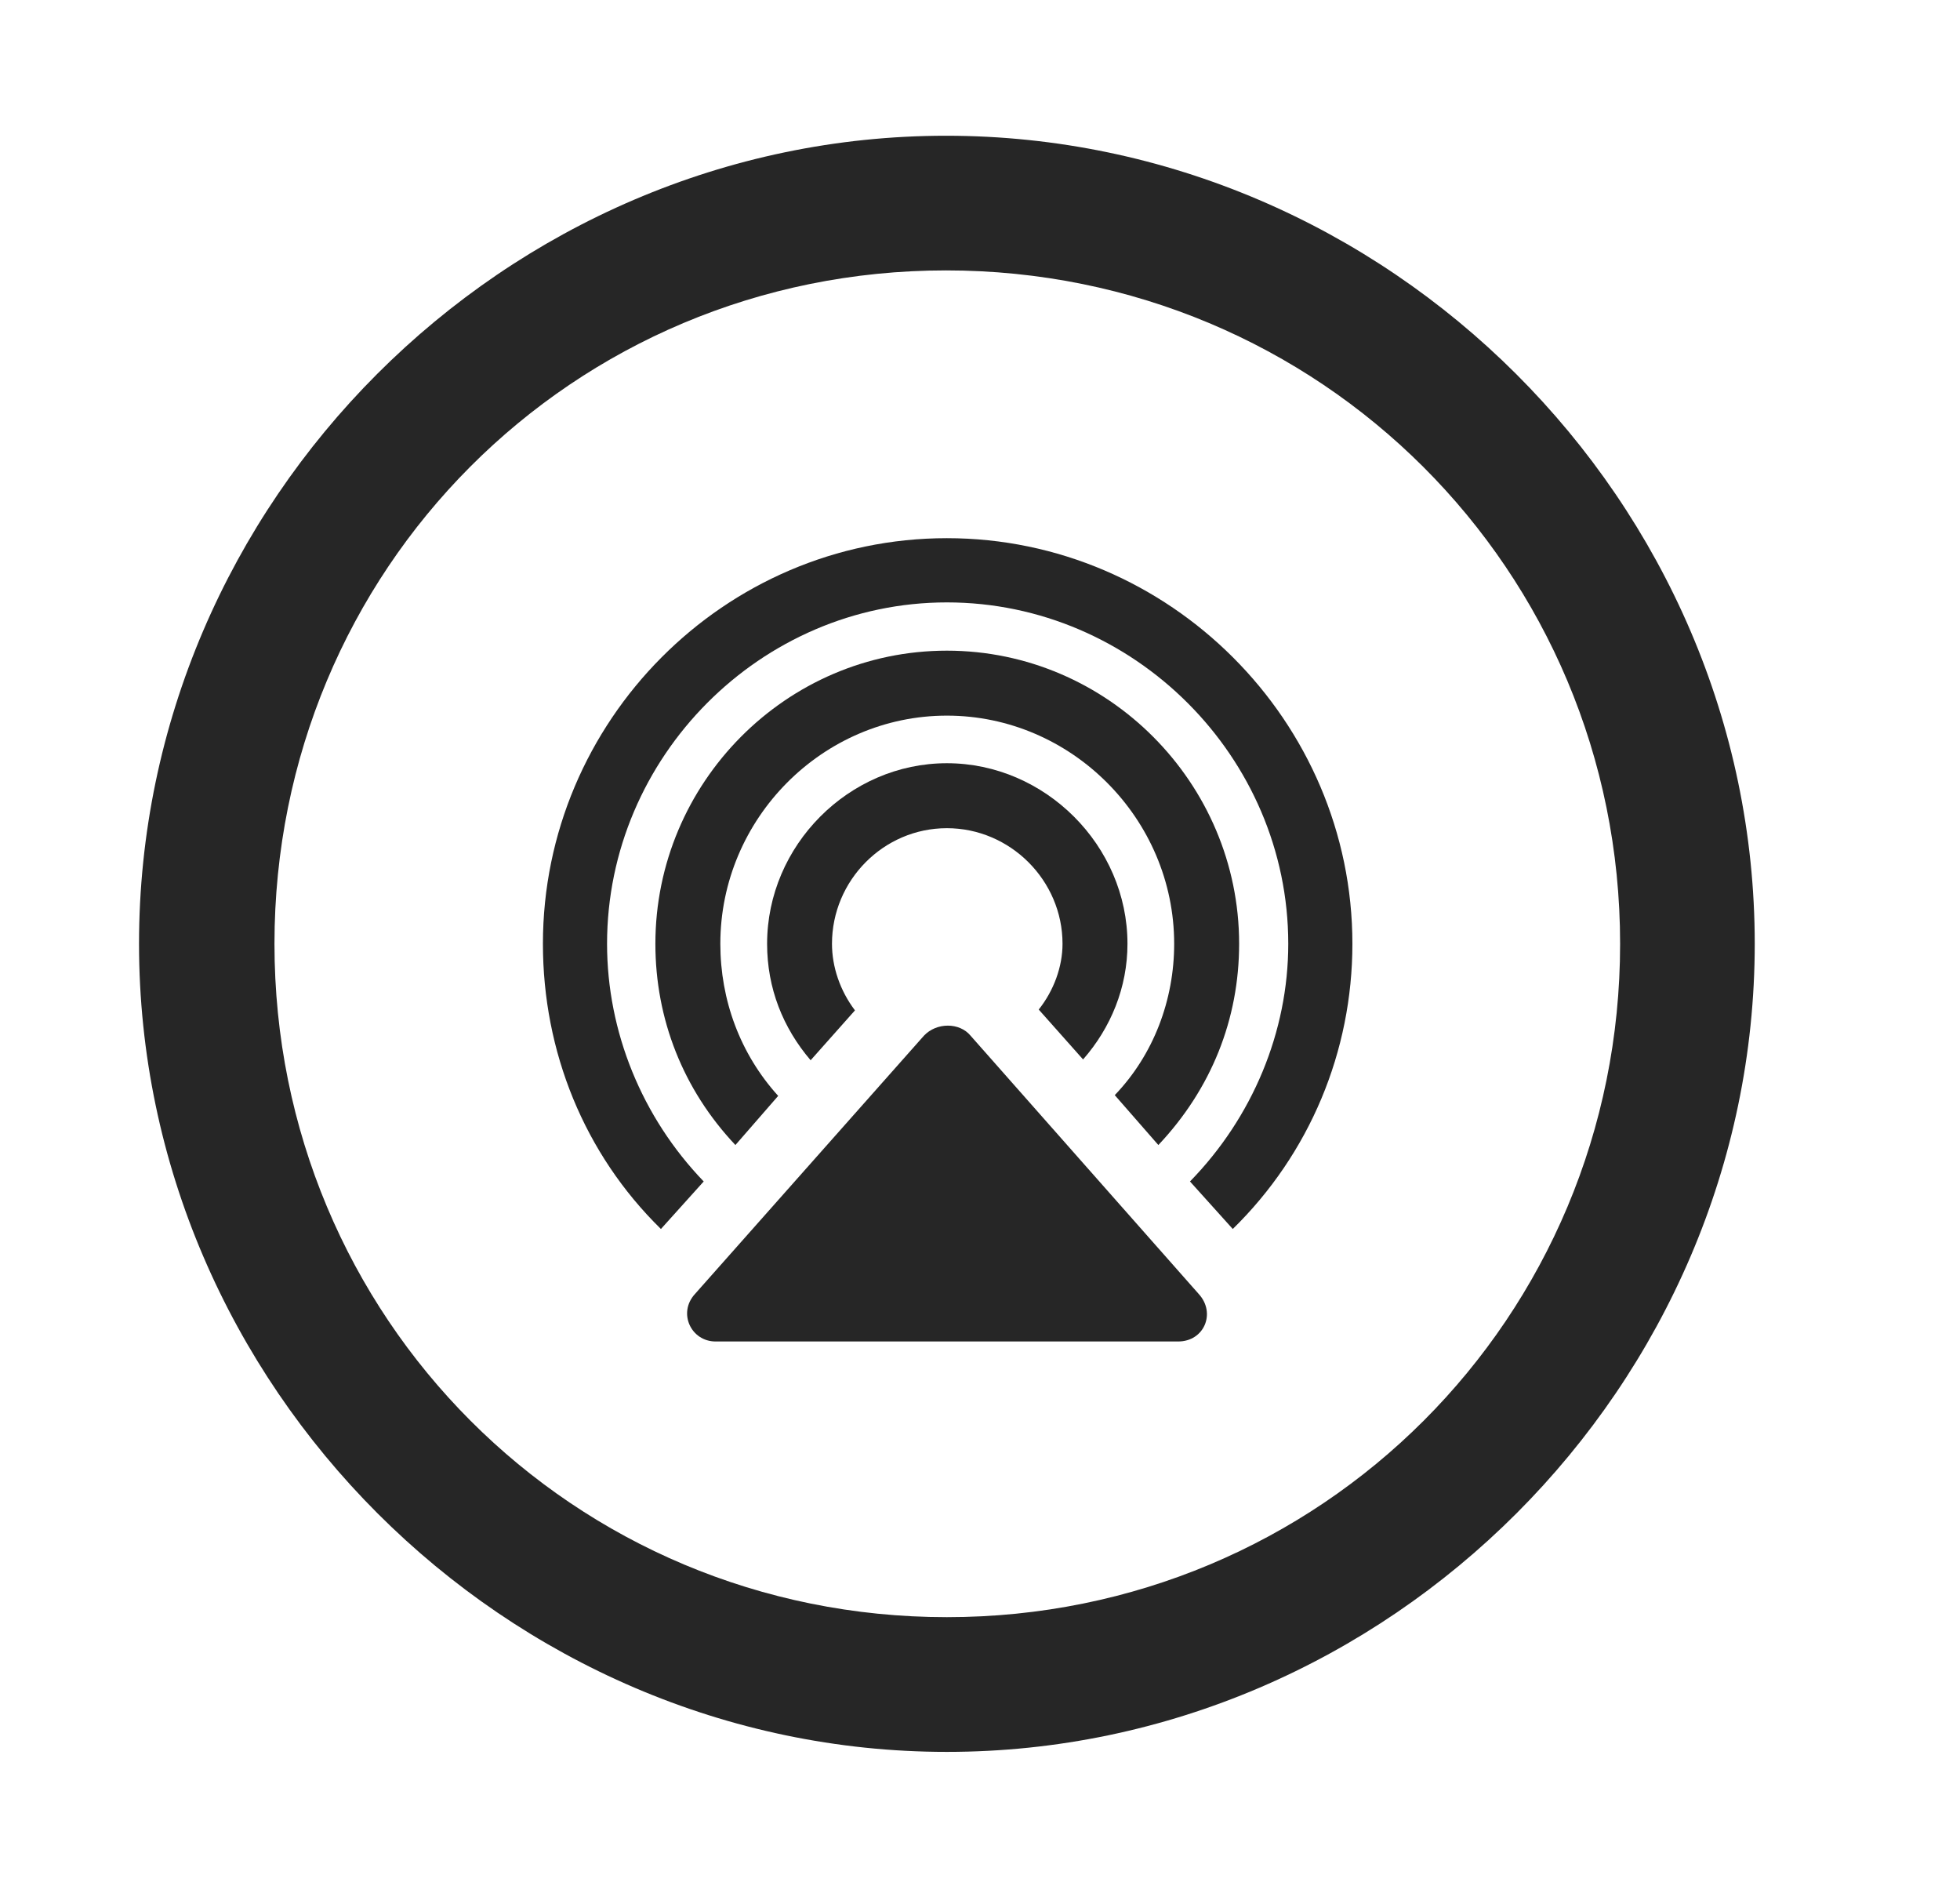 <svg width="29" height="28" viewBox="0 0 29 28" fill="currentColor" xmlns="http://www.w3.org/2000/svg">
<g clip-path="url(#clip0_2207_35717)">
<path d="M14.01 25.915C20.549 25.915 25.963 20.489 25.963 13.961C25.963 7.422 20.537 2.008 13.998 2.008C7.471 2.008 2.057 7.422 2.057 13.961C2.057 20.489 7.482 25.915 14.01 25.915ZM14.01 23.922C8.479 23.922 4.061 19.493 4.061 13.961C4.061 8.43 8.467 4 13.998 4C19.529 4 23.971 8.43 23.971 13.961C23.971 19.493 19.541 23.922 14.01 23.922Z" fill="currentColor" fill-opacity="0.85"/>
<path d="M14.01 7.961C10.717 7.961 8.033 10.668 8.033 13.961C8.033 15.555 8.643 17.067 9.779 18.18L10.412 17.477C9.498 16.528 8.982 15.262 8.982 13.961C8.982 11.196 11.256 8.911 14.01 8.911C16.775 8.911 19.061 11.196 19.061 13.961C19.061 15.262 18.533 16.528 17.607 17.477L18.24 18.18C19.377 17.067 20.01 15.555 20.01 13.961C20.01 10.668 17.303 7.961 14.01 7.961Z" fill="currentColor" fill-opacity="0.85"/>
<path d="M14.01 9.625C11.631 9.625 9.697 11.582 9.697 13.961C9.697 15.075 10.107 16.118 10.881 16.938L11.514 16.211C10.951 15.59 10.658 14.793 10.658 13.961C10.658 12.11 12.17 10.586 14.01 10.586C15.85 10.586 17.373 12.11 17.373 13.961C17.373 14.793 17.068 15.602 16.494 16.2L17.139 16.938C17.924 16.106 18.334 15.075 18.334 13.961C18.334 11.582 16.389 9.625 14.01 9.625Z" fill="currentColor" fill-opacity="0.85"/>
<path d="M14.01 11.29C12.557 11.29 11.35 12.508 11.35 13.961C11.35 14.618 11.584 15.204 11.994 15.684L12.65 14.946C12.428 14.653 12.31 14.301 12.31 13.961C12.31 13.024 13.072 12.251 14.01 12.251C14.947 12.251 15.721 13.024 15.721 13.961C15.721 14.301 15.592 14.653 15.369 14.934L16.025 15.672C16.436 15.204 16.682 14.606 16.682 13.961C16.682 12.508 15.463 11.29 14.01 11.29Z" fill="currentColor" fill-opacity="0.85"/>
<path d="M10.588 19.844H17.432C17.818 19.844 17.994 19.422 17.736 19.141L14.361 15.321C14.197 15.122 13.857 15.122 13.67 15.321L10.283 19.141C10.025 19.422 10.225 19.844 10.588 19.844Z" fill="currentColor" fill-opacity="0.85"/>
</g>
<defs>
<clipPath id="clip0_2207_35717">
<rect width="23.906" height="23.918" fill="currentColor" transform="translate(2.057 2.008)"/>
</clipPath>
</defs>
</svg>
